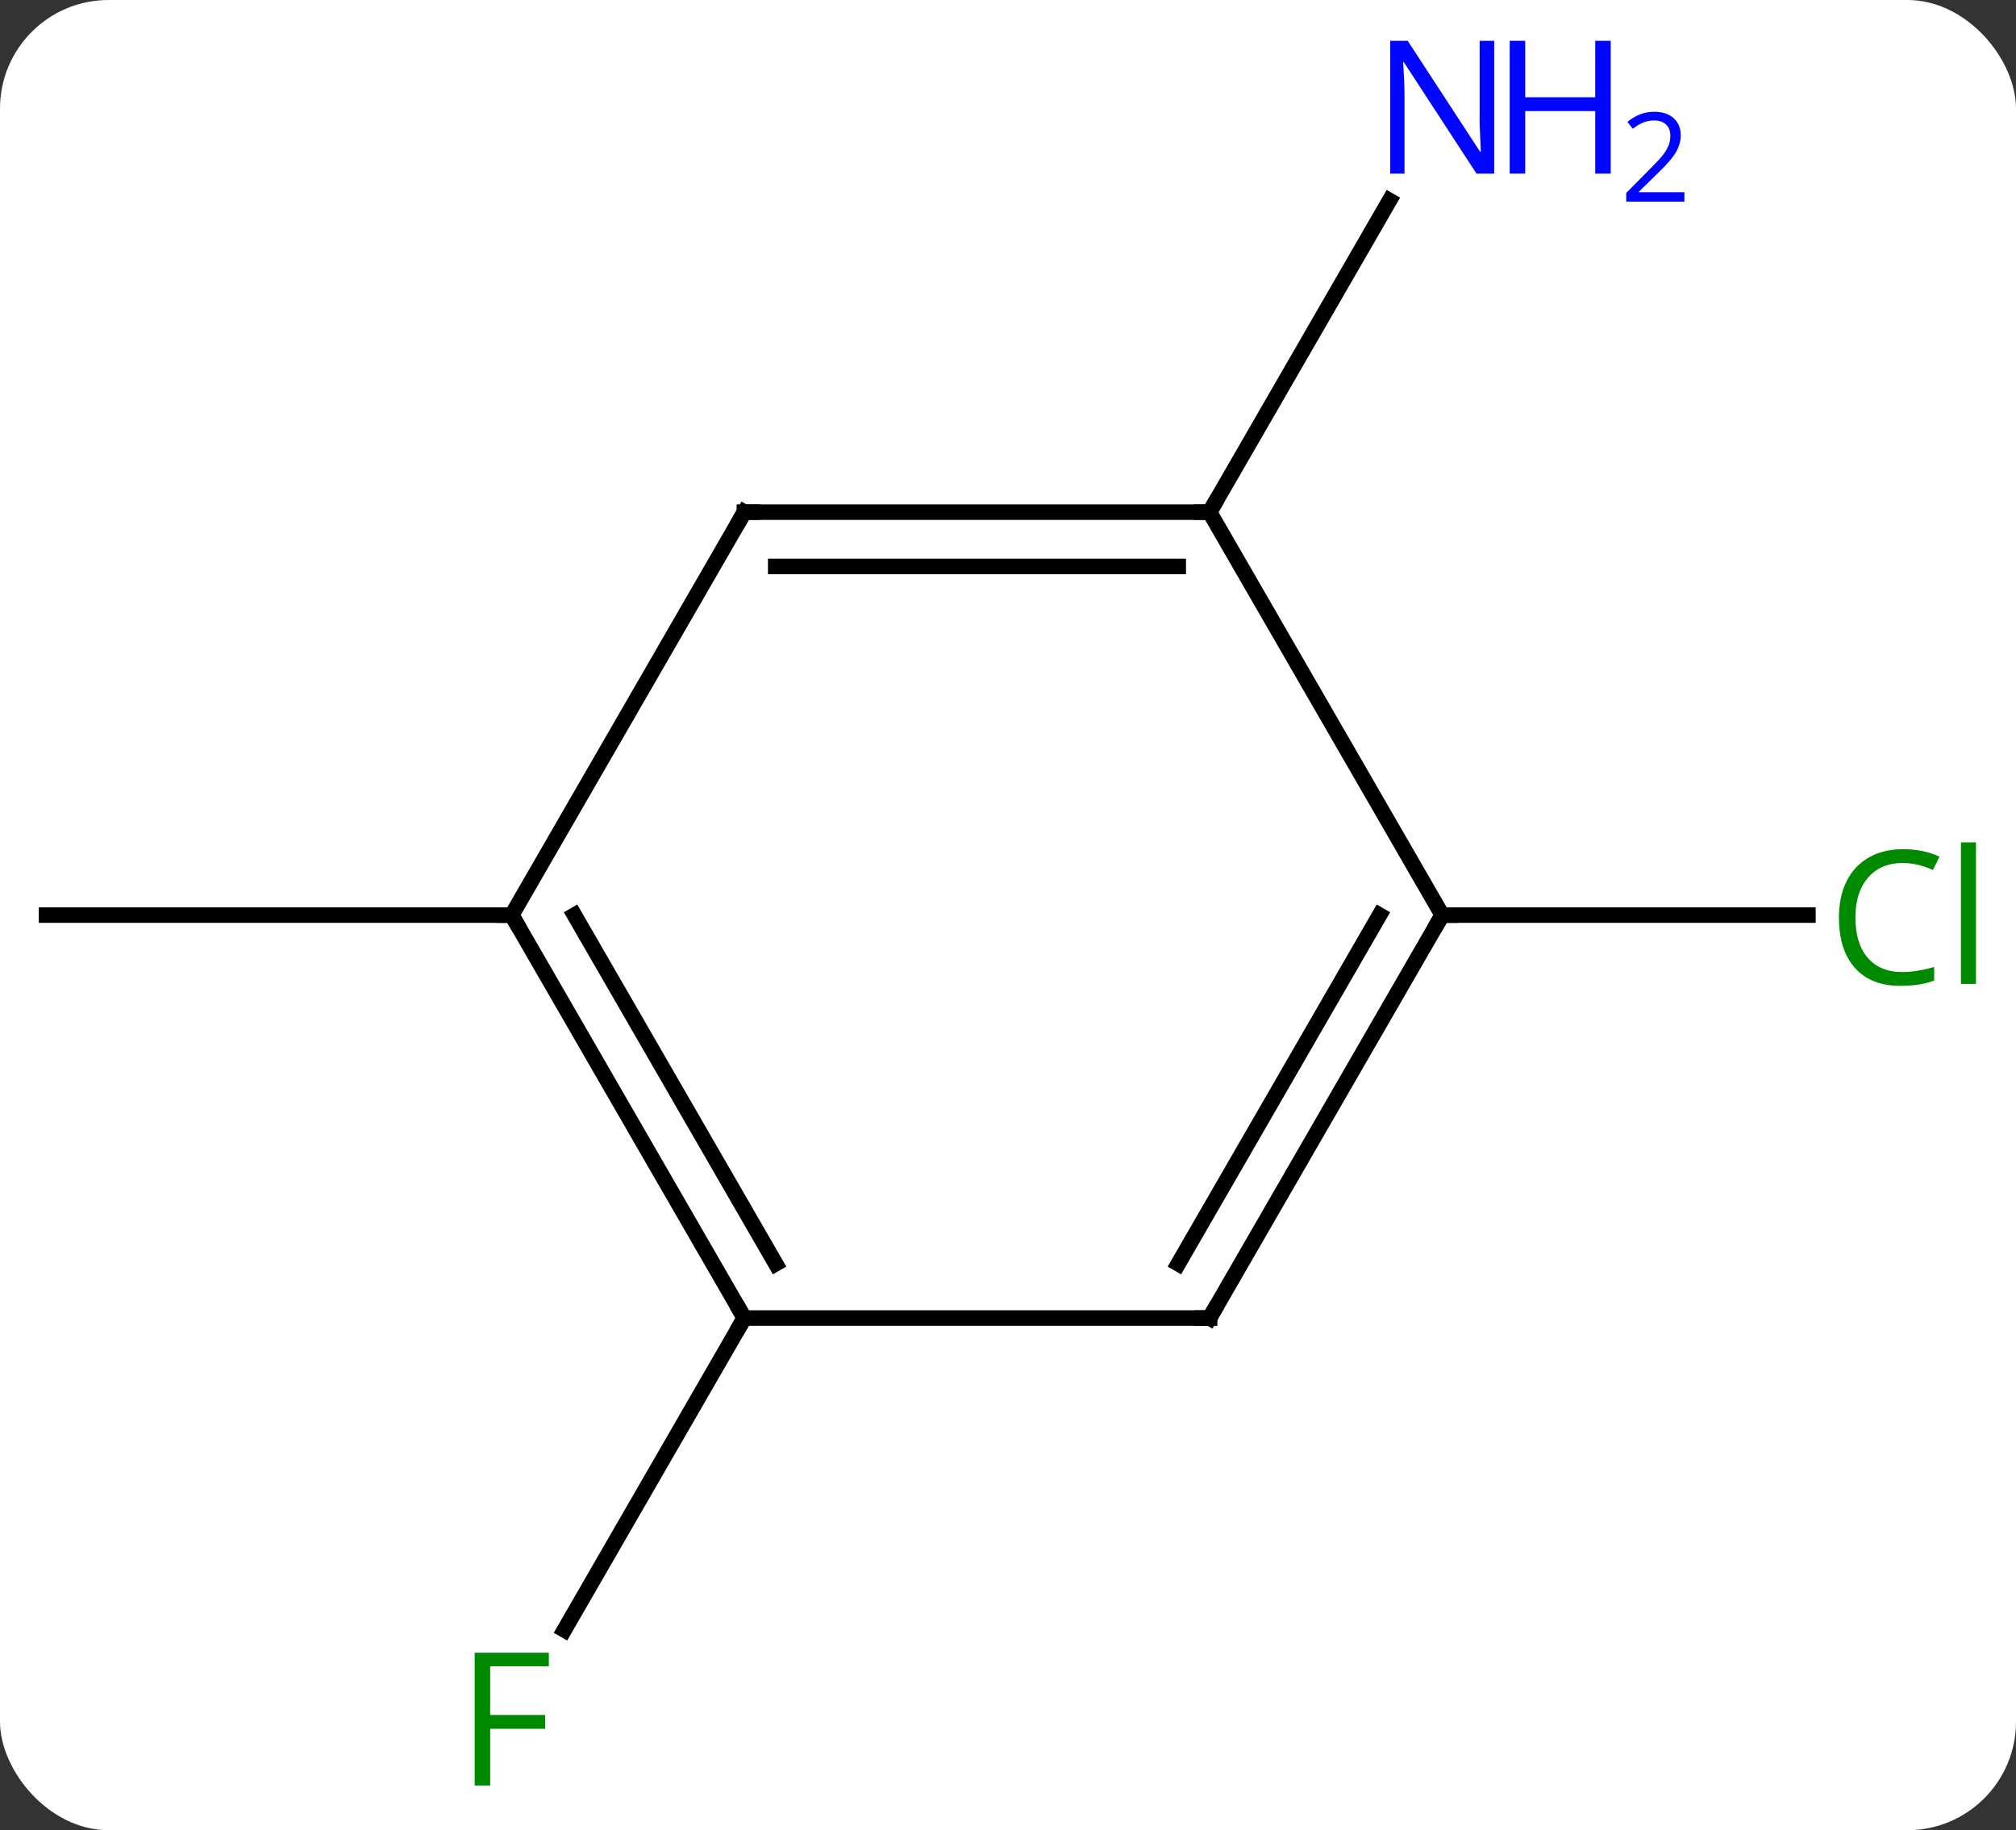 <svg width="130" viewBox="0 0 130 118" style="fill-opacity:1; color-rendering:auto; color-interpolation:auto; text-rendering:auto; stroke:black; stroke-linecap:square; stroke-miterlimit:10; shape-rendering:auto; stroke-opacity:1; fill:black; stroke-dasharray:none; font-weight:normal; stroke-width:1; font-family:'Open Sans'; font-style:normal; stroke-linejoin:miter; font-size:12; stroke-dashoffset:0; image-rendering:auto;" height="118" class="cas-substance-image" xmlns:xlink="http://www.w3.org/1999/xlink" xmlns="http://www.w3.org/2000/svg"><rect x="0" y="0" width="130" height="118" fill="#333333" stroke="none"/><svg class="cas-substance-single-component"><rect y="0" x="0" width="130" stroke="none" ry="7" rx="7" height="118" fill="white" class="cas-substance-group"/><svg y="0" x="0" width="130" viewBox="0 0 130 118" style="fill:black;" height="118" class="cas-substance-single-component-image"><svg><g><g transform="translate(63,59)" style="text-rendering:geometricPrecision; color-rendering:optimizeQuality; color-interpolation:linearRGB; stroke-linecap:butt; image-rendering:optimizeQuality;"><line y2="0" y1="0" x2="-30" x1="-60" style="fill:none;"/><line y2="25.98" y1="46.09" x2="-15" x1="-26.609" style="fill:none;"/><line y2="-25.98" y1="-46.075" x2="15" x1="26.601" style="fill:none;"/><line y2="0" y1="0" x2="30" x1="53.582" style="fill:none;"/><line y2="25.98" y1="0" x2="-15" x1="-30" style="fill:none;"/><line y2="22.48" y1="-0" x2="-12.979" x1="-25.959" style="fill:none;"/><line y2="-25.98" y1="0" x2="-15" x1="-30" style="fill:none;"/><line y2="25.98" y1="25.98" x2="15" x1="-15" style="fill:none;"/><line y2="-25.98" y1="-25.98" x2="15" x1="-15" style="fill:none;"/><line y2="-22.48" y1="-22.48" x2="12.979" x1="-12.979" style="fill:none;"/><line y2="0" y1="25.98" x2="30" x1="15" style="fill:none;"/><line y2="-0" y1="22.48" x2="25.959" x1="12.979" style="fill:none;"/><line y2="0" y1="-25.98" x2="30" x1="15" style="fill:none;"/></g><g transform="translate(63,59)" style="fill:rgb(0,138,0); text-rendering:geometricPrecision; color-rendering:optimizeQuality; image-rendering:optimizeQuality; font-family:'Open Sans'; stroke:rgb(0,138,0); color-interpolation:linearRGB;"><path style="stroke:none;" d="M-31.391 56.119 L-32.391 56.119 L-32.391 47.557 L-27.609 47.557 L-27.609 48.432 L-31.391 48.432 L-31.391 51.572 L-27.844 51.572 L-27.844 52.463 L-31.391 52.463 L-31.391 56.119 Z"/><path style="fill:rgb(0,5,255); stroke:none;" d="M33.352 -47.807 L32.211 -47.807 L27.523 -54.994 L27.477 -54.994 Q27.57 -53.729 27.57 -52.682 L27.57 -47.807 L26.648 -47.807 L26.648 -56.369 L27.773 -56.369 L32.445 -49.213 L32.492 -49.213 Q32.492 -49.369 32.445 -50.229 Q32.398 -51.088 32.414 -51.463 L32.414 -56.369 L33.352 -56.369 L33.352 -47.807 Z"/><path style="fill:rgb(0,5,255); stroke:none;" d="M40.867 -47.807 L39.867 -47.807 L39.867 -51.838 L35.352 -51.838 L35.352 -47.807 L34.352 -47.807 L34.352 -56.369 L35.352 -56.369 L35.352 -52.729 L39.867 -52.729 L39.867 -56.369 L40.867 -56.369 L40.867 -47.807 Z"/><path style="fill:rgb(0,5,255); stroke:none;" d="M45.617 -45.997 L41.867 -45.997 L41.867 -46.56 L43.367 -48.075 Q44.055 -48.763 44.273 -49.06 Q44.492 -49.357 44.602 -49.638 Q44.711 -49.919 44.711 -50.247 Q44.711 -50.7 44.438 -50.966 Q44.164 -51.232 43.664 -51.232 Q43.32 -51.232 43 -51.115 Q42.68 -50.997 42.289 -50.7 L41.945 -51.138 Q42.727 -51.794 43.664 -51.794 Q44.461 -51.794 44.922 -51.38 Q45.383 -50.966 45.383 -50.279 Q45.383 -49.732 45.078 -49.2 Q44.773 -48.669 43.93 -47.857 L42.68 -46.638 L42.68 -46.607 L45.617 -46.607 L45.617 -45.997 Z"/><path style="stroke:none;" d="M59.691 -3.359 Q58.285 -3.359 57.465 -2.422 Q56.645 -1.484 56.645 0.156 Q56.645 1.828 57.434 2.75 Q58.223 3.672 59.676 3.672 Q60.582 3.672 61.723 3.344 L61.723 4.219 Q60.832 4.562 59.535 4.562 Q57.645 4.562 56.613 3.406 Q55.582 2.25 55.582 0.141 Q55.582 -1.188 56.074 -2.18 Q56.566 -3.172 57.504 -3.711 Q58.441 -4.25 59.707 -4.25 Q61.051 -4.25 62.066 -3.766 L61.645 -2.906 Q60.66 -3.359 59.691 -3.359 ZM64.418 4.438 L63.449 4.438 L63.449 -4.688 L64.418 -4.688 L64.418 4.438 Z"/></g><g transform="translate(63,59)" style="stroke-linecap:butt; text-rendering:geometricPrecision; color-rendering:optimizeQuality; image-rendering:optimizeQuality; font-family:'Open Sans'; color-interpolation:linearRGB; stroke-miterlimit:5;"><path style="fill:none;" d="M-29.75 0.433 L-30 0 L-30.5 -0"/><path style="fill:none;" d="M-15.25 25.547 L-15 25.98 L-15.25 26.413"/><path style="fill:none;" d="M-15.25 -25.547 L-15 -25.98 L-14.5 -25.98"/><path style="fill:none;" d="M14.5 25.98 L15 25.98 L15.25 25.547"/><path style="fill:none;" d="M14.5 -25.98 L15 -25.98 L15.25 -26.413"/><path style="fill:none;" d="M29.75 0.433 L30 0 L30.5 0"/></g></g></svg></svg></svg></svg>